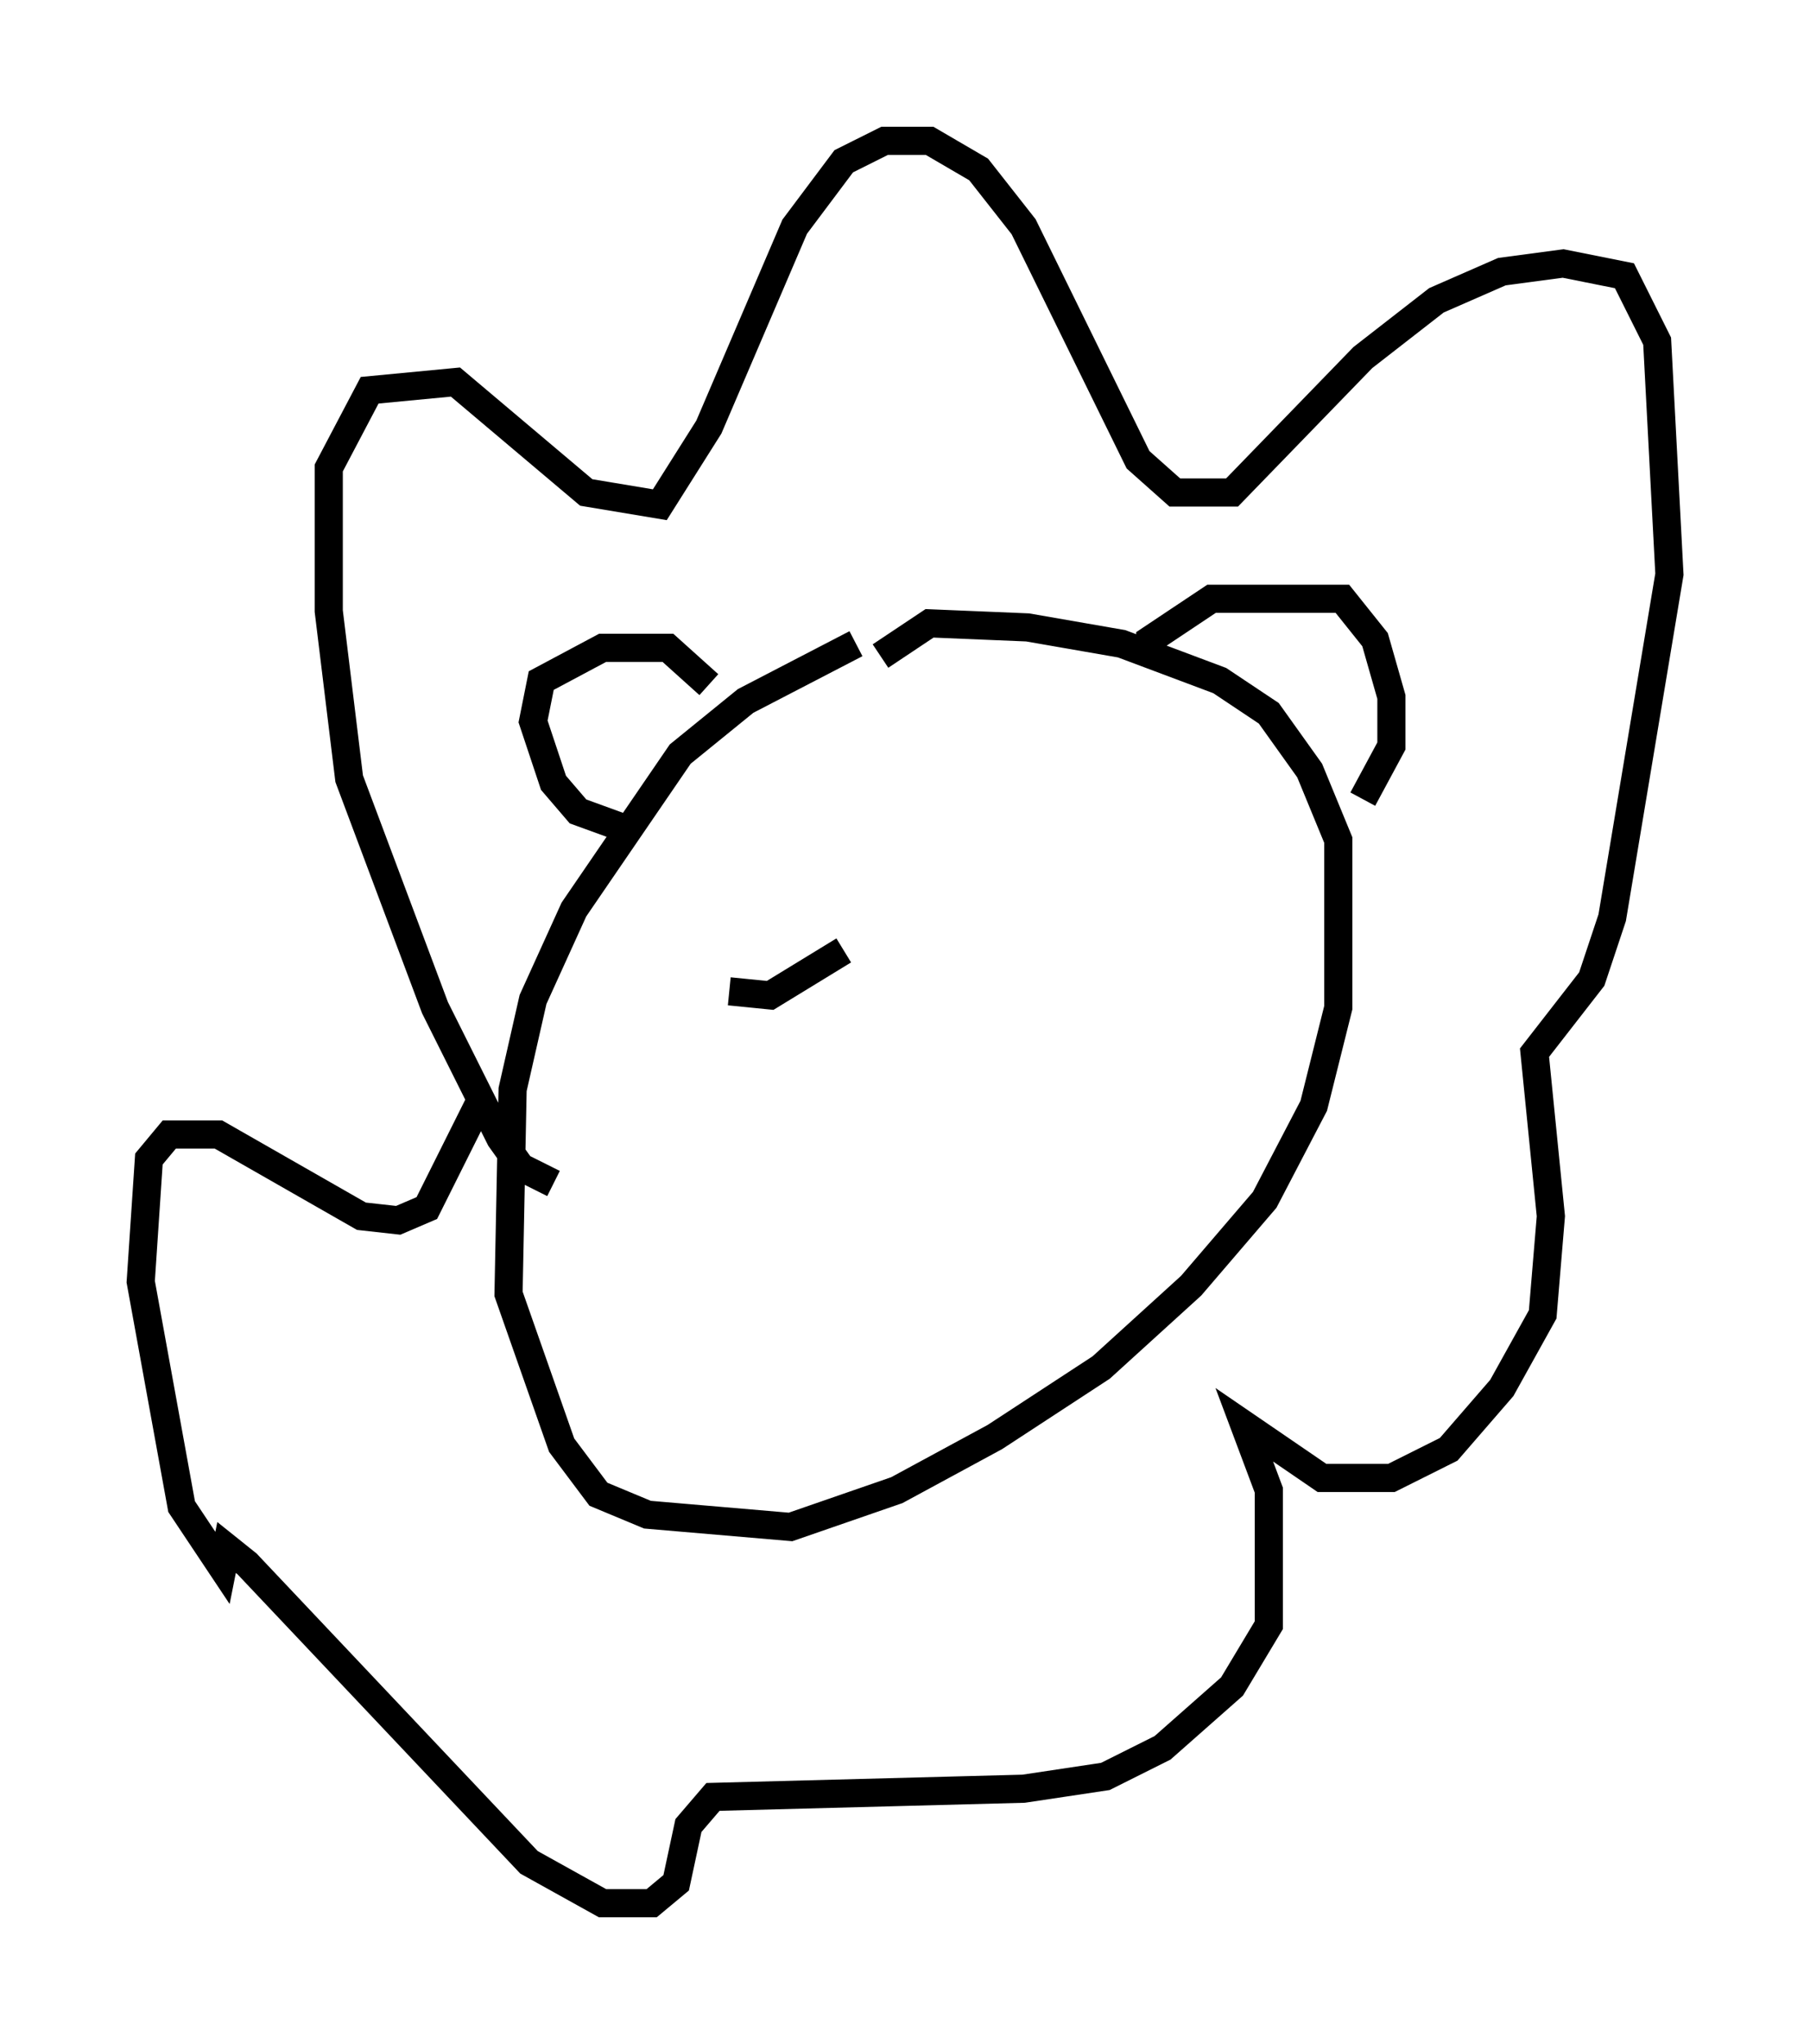 <?xml version="1.0" encoding="utf-8" ?>
<svg baseProfile="full" height="72.603" version="1.1" width="64.324" xmlns="http://www.w3.org/2000/svg" xmlns:ev="http://www.w3.org/2001/xml-events" xmlns:xlink="http://www.w3.org/1999/xlink"><defs /><rect fill="white" height="72.603" width="64.324" x="0" y="0" /><path d="M33.76, 22.866 m-3.341, 0.0 l-3.922, 2.034 -2.324, 1.888 l-3.777, 5.52 -1.453, 3.196 l-0.726, 3.196 -0.145, 7.263 l1.888, 5.374 1.307, 1.743 l1.743, 0.726 5.084, 0.436 l3.777, -1.307 3.486, -1.888 l3.777, -2.469 3.196, -2.905 l2.615, -3.05 1.743, -3.341 l0.872, -3.486 0.0, -5.955 l-1.017, -2.469 -1.453, -2.034 l-1.743, -1.162 -3.486, -1.307 l-3.341, -0.581 -3.486, -0.145 l-1.743, 1.162 m-9.151, 6.101 l-1.598, -0.581 -0.872, -1.017 l-0.726, -2.179 0.291, -1.453 l2.179, -1.162 2.324, 0.0 l1.453, 1.307 m15.687, -0.872 l0.0, -0.726 2.179, -1.453 l4.648, 0.0 1.162, 1.453 l0.581, 2.034 0.0, 1.743 l-1.017, 1.888 m-28.76, 13.654 l-1.162, -0.581 -0.726, -1.017 l-2.324, -4.648 -3.05, -8.134 l-0.726, -5.955 0.0, -5.084 l1.453, -2.76 3.05, -0.291 l4.648, 3.922 2.615, 0.436 l1.743, -2.76 3.05, -7.117 l1.743, -2.324 1.453, -0.726 l1.598, 0.0 1.743, 1.017 l1.598, 2.034 4.067, 8.279 l1.307, 1.162 2.034, 0.0 l4.648, -4.793 2.615, -2.034 l2.324, -1.017 2.179, -0.291 l2.179, 0.436 1.162, 2.324 l0.436, 8.279 -2.034, 12.201 l-0.726, 2.179 -2.034, 2.615 l0.581, 5.81 -0.291, 3.486 l-1.453, 2.615 -1.888, 2.179 l-2.034, 1.017 -2.469, 0.0 l-2.76, -1.888 0.872, 2.324 l0.0, 4.793 -1.307, 2.179 l-2.469, 2.179 -2.034, 1.017 l-2.905, 0.436 -11.039, 0.291 l-0.872, 1.017 -0.436, 2.034 l-0.872, 0.726 -1.743, 0.0 l-2.615, -1.453 -10.022, -10.603 l-0.726, -0.581 -0.145, 0.726 l-1.453, -2.179 -1.453, -7.989 l0.291, -4.358 0.726, -0.872 l1.743, 0.0 5.084, 2.905 l1.307, 0.145 1.017, -0.436 l1.888, -3.777 m8.86, -3.922 l1.453, 0.145 2.615, -1.598 " fill="none" stroke="black" stroke-width="1" /></svg>